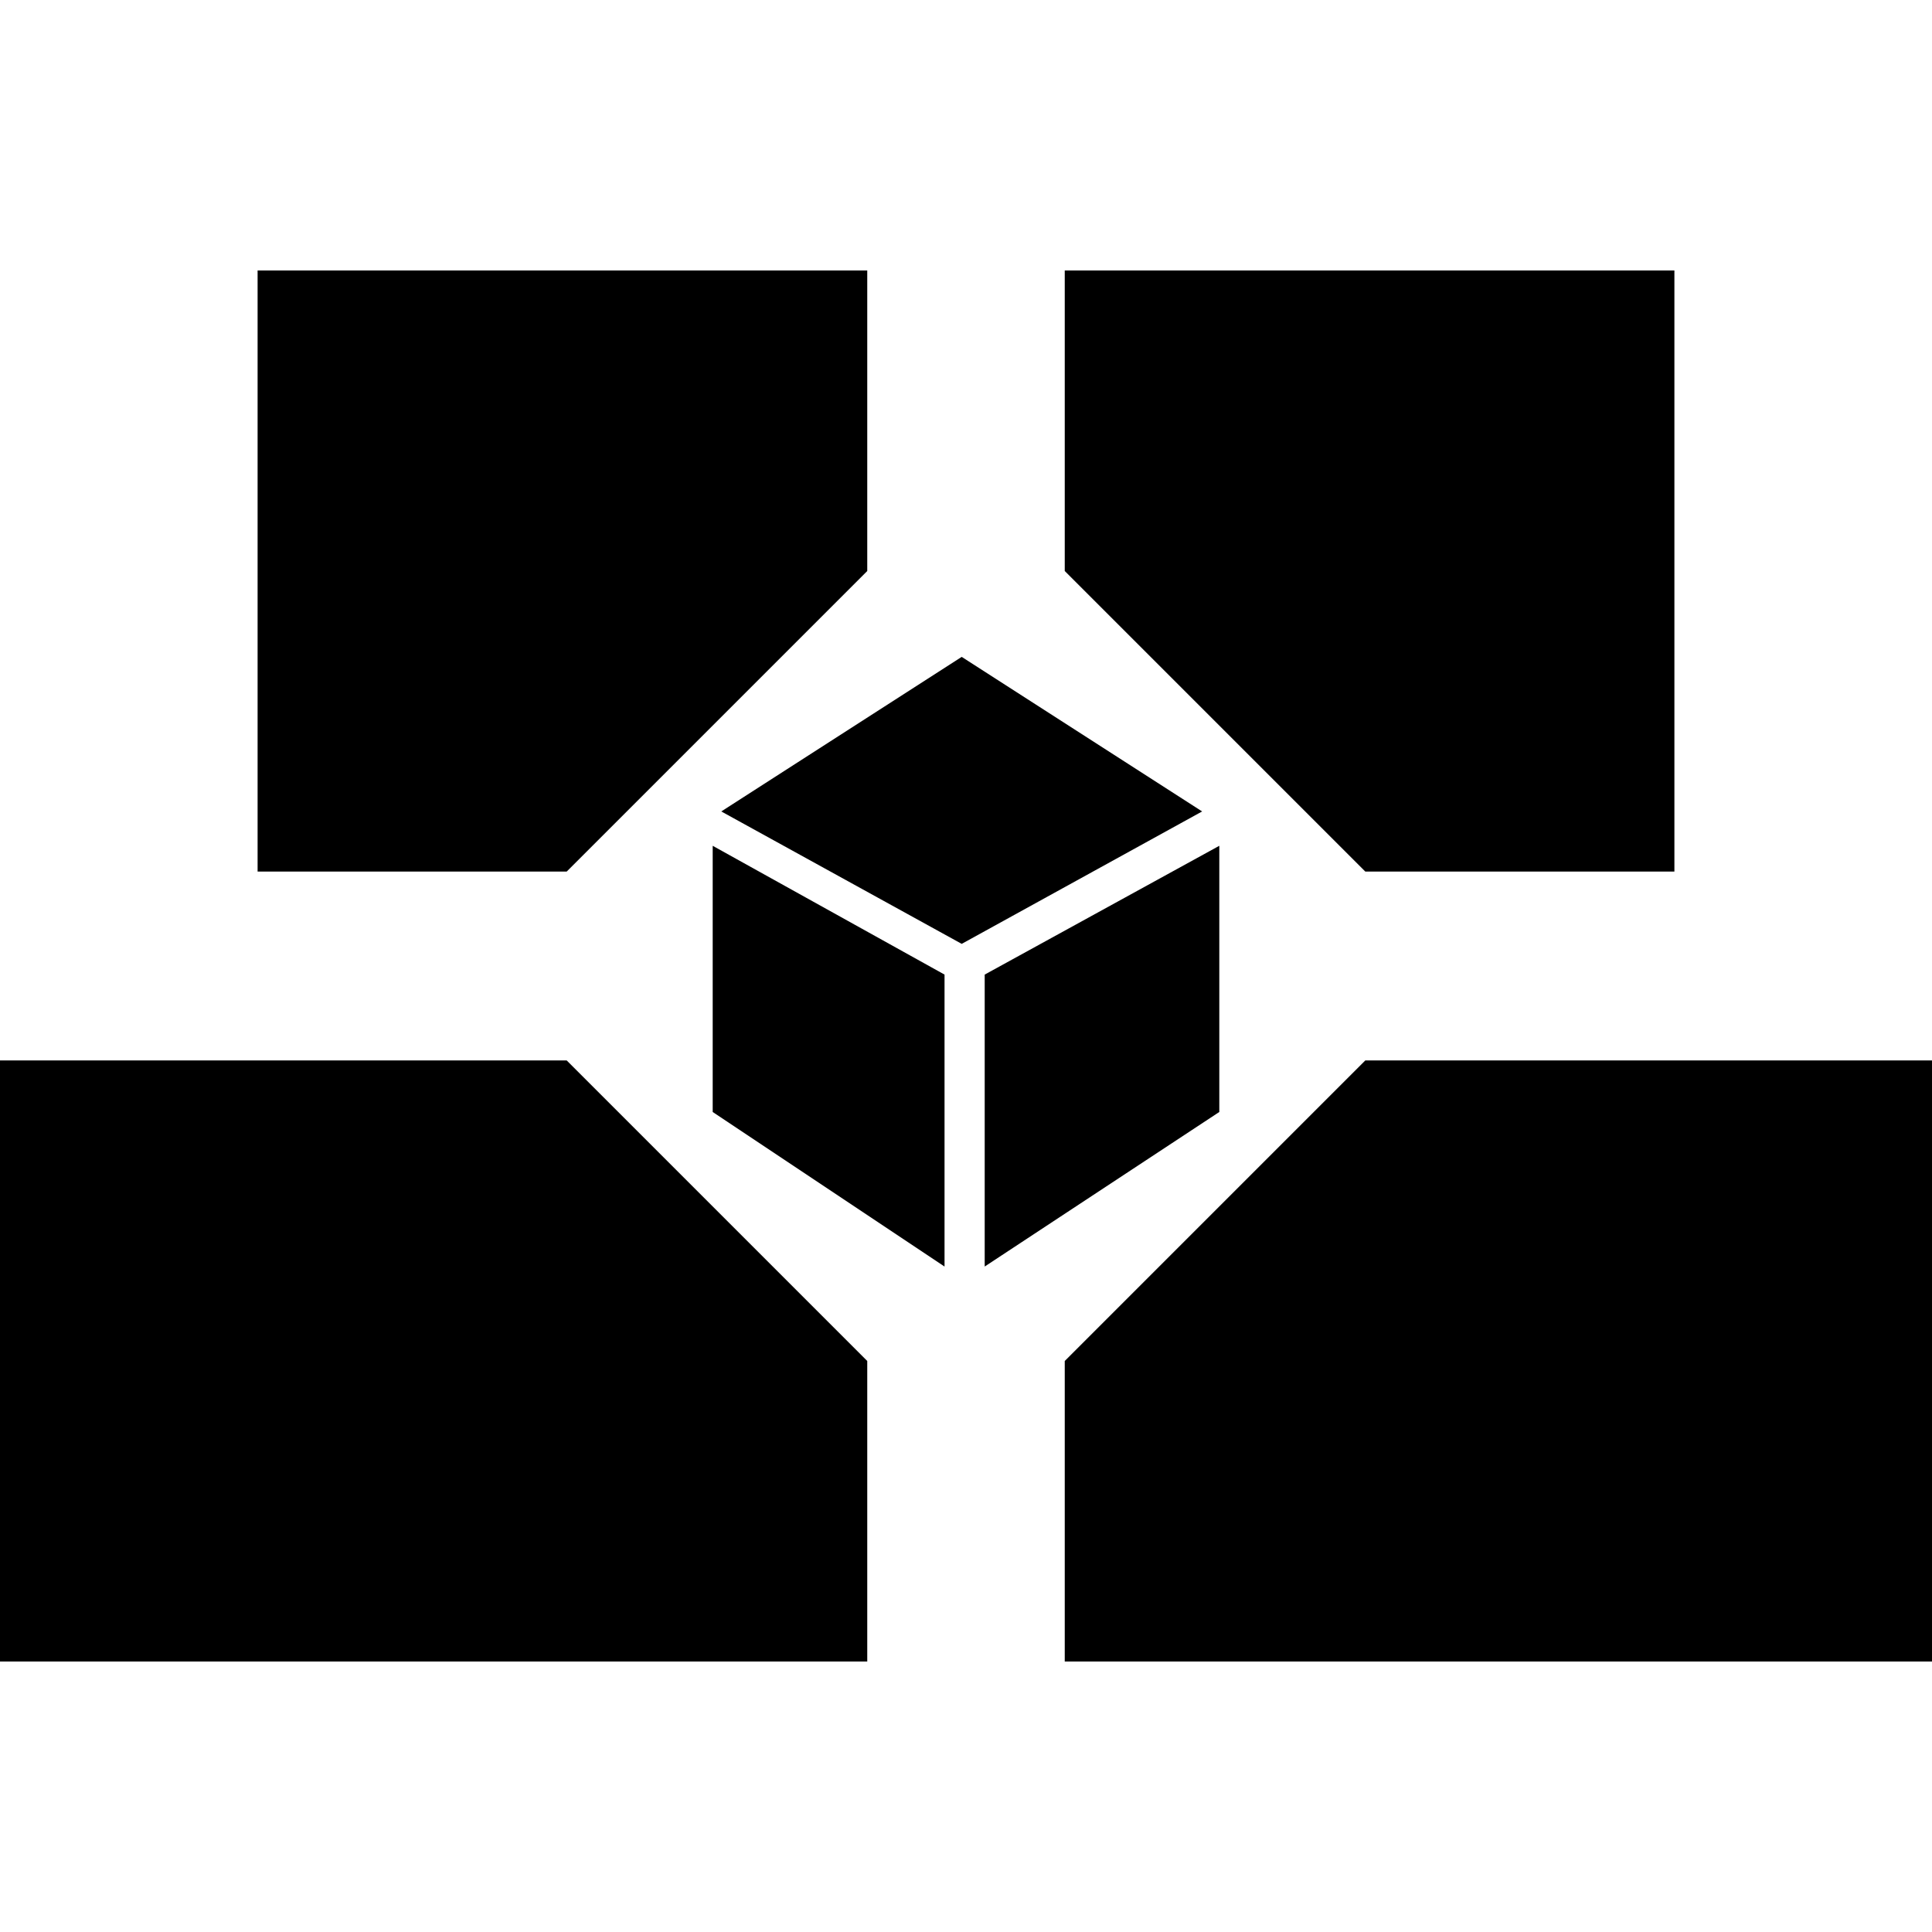 <svg xmlns="http://www.w3.org/2000/svg" viewBox="0 0 1000 1000"><path d="M293.333,451.111H133.333V140H448.889v155.556l-155.556,155.556ZM0,548.889v311.111H448.889v-155.556l-155.556-155.556H0Zm368.889,26.667l120,80v-151.111l-120-66.667v137.778Zm497.778-124.444V140h-315.556v155.556l155.556,155.556h160Zm-160,97.778l-155.556,155.556v155.556h448.889v-311.111h-293.333Zm-75.556-111.111l-121.433,66.667v151.111l121.433-80v-137.778Zm-133.333-97.778l-124.444,80,124.444,68.539,124.444-68.539-124.444-80Z"/></svg>
